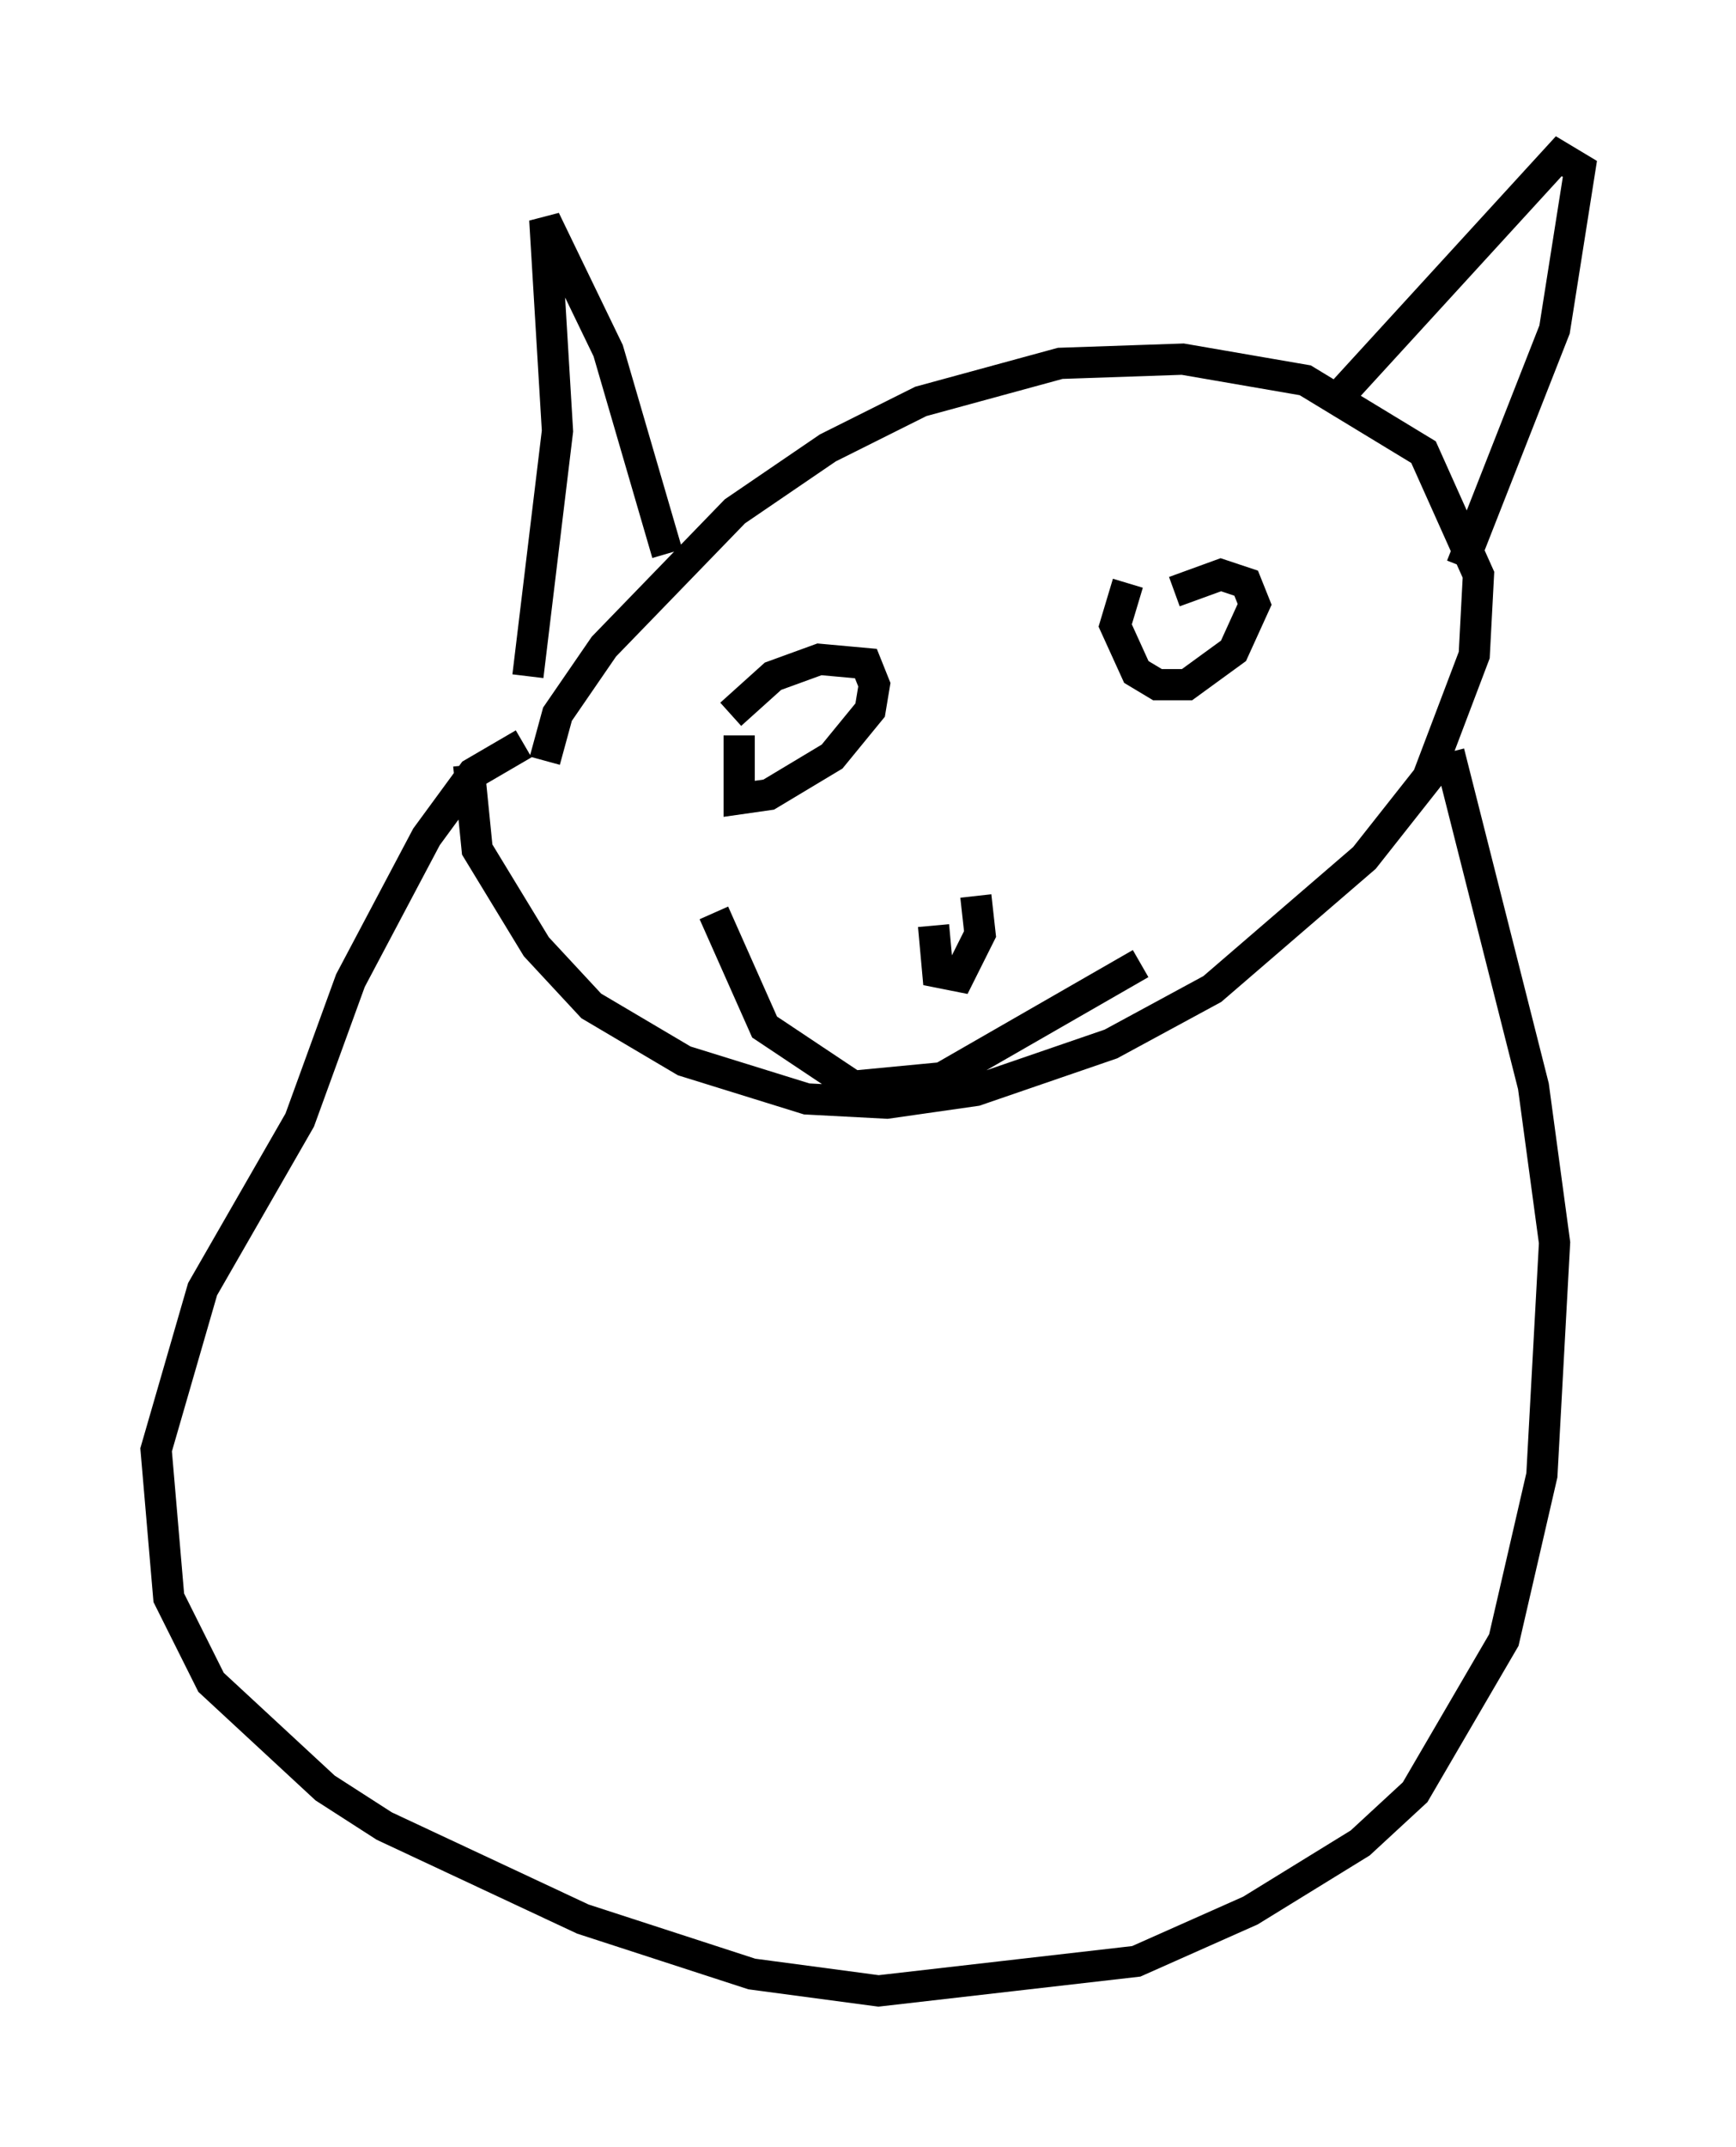 <?xml version="1.0" encoding="utf-8" ?>
<svg baseProfile="full" height="68.727" version="1.1" width="55.602" xmlns="http://www.w3.org/2000/svg" xmlns:ev="http://www.w3.org/2001/xml-events" xmlns:xlink="http://www.w3.org/1999/xlink"><defs /><rect fill="white" height="68.727" width="55.602" x="0" y="0" /><path d="M17.72, 25.433 m-0.271, -1.083 l0.406, -1.488 1.488, -2.165 l4.195, -4.33 2.977, -2.03 l2.977, -1.488 4.465, -1.218 l3.924, -0.135 3.924, 0.677 l3.789, 2.3 1.759, 3.924 l-0.135, 2.571 -1.488, 3.924 l-2.03, 2.571 -4.871, 4.195 l-3.248, 1.759 -4.33, 1.488 l-2.842, 0.406 -2.571, -0.135 l-3.924, -1.218 -2.977, -1.759 l-1.759, -1.894 -1.894, -3.112 l-0.271, -2.706 m1.759, -0.677 l-1.624, 0.947 -1.488, 2.03 l-2.436, 4.601 -1.624, 4.465 l-3.112, 5.413 -1.488, 5.142 l0.406, 4.736 1.353, 2.706 l3.654, 3.383 1.894, 1.218 l6.36, 2.977 5.413, 1.759 l4.059, 0.541 8.254, -0.947 l3.654, -1.624 3.518, -2.165 l1.759, -1.624 2.842, -4.871 l1.218, -5.277 0.406, -7.442 l-0.677, -5.007 -2.706, -10.69 m-29.499, -2.436 l0.947, -7.848 -0.406, -6.766 l2.03, 4.195 1.894, 6.495 m21.245, -4.736 l7.307, -7.984 0.677, 0.406 l-0.812, 5.142 -2.977, 7.578 m-23.139, 5.413 l0.0, 2.03 0.947, -0.135 l2.03, -1.218 1.218, -1.488 l0.135, -0.812 -0.271, -0.677 l-1.488, -0.135 -1.488, 0.541 l-1.353, 1.218 m12.72, -4.195 l-0.406, 1.353 0.677, 1.488 l0.677, 0.406 0.947, 0.0 l1.488, -1.083 0.677, -1.488 l-0.271, -0.677 -0.812, -0.271 l-1.488, 0.541 m-7.713, 10.69 l0.135, 1.488 0.677, 0.135 l0.677, -1.353 -0.135, -1.218 m-8.39, 0.541 l1.624, 3.654 2.842, 1.894 l2.842, -0.271 6.36, -3.654 " fill="none" stroke="black" stroke-width="1" /></svg>